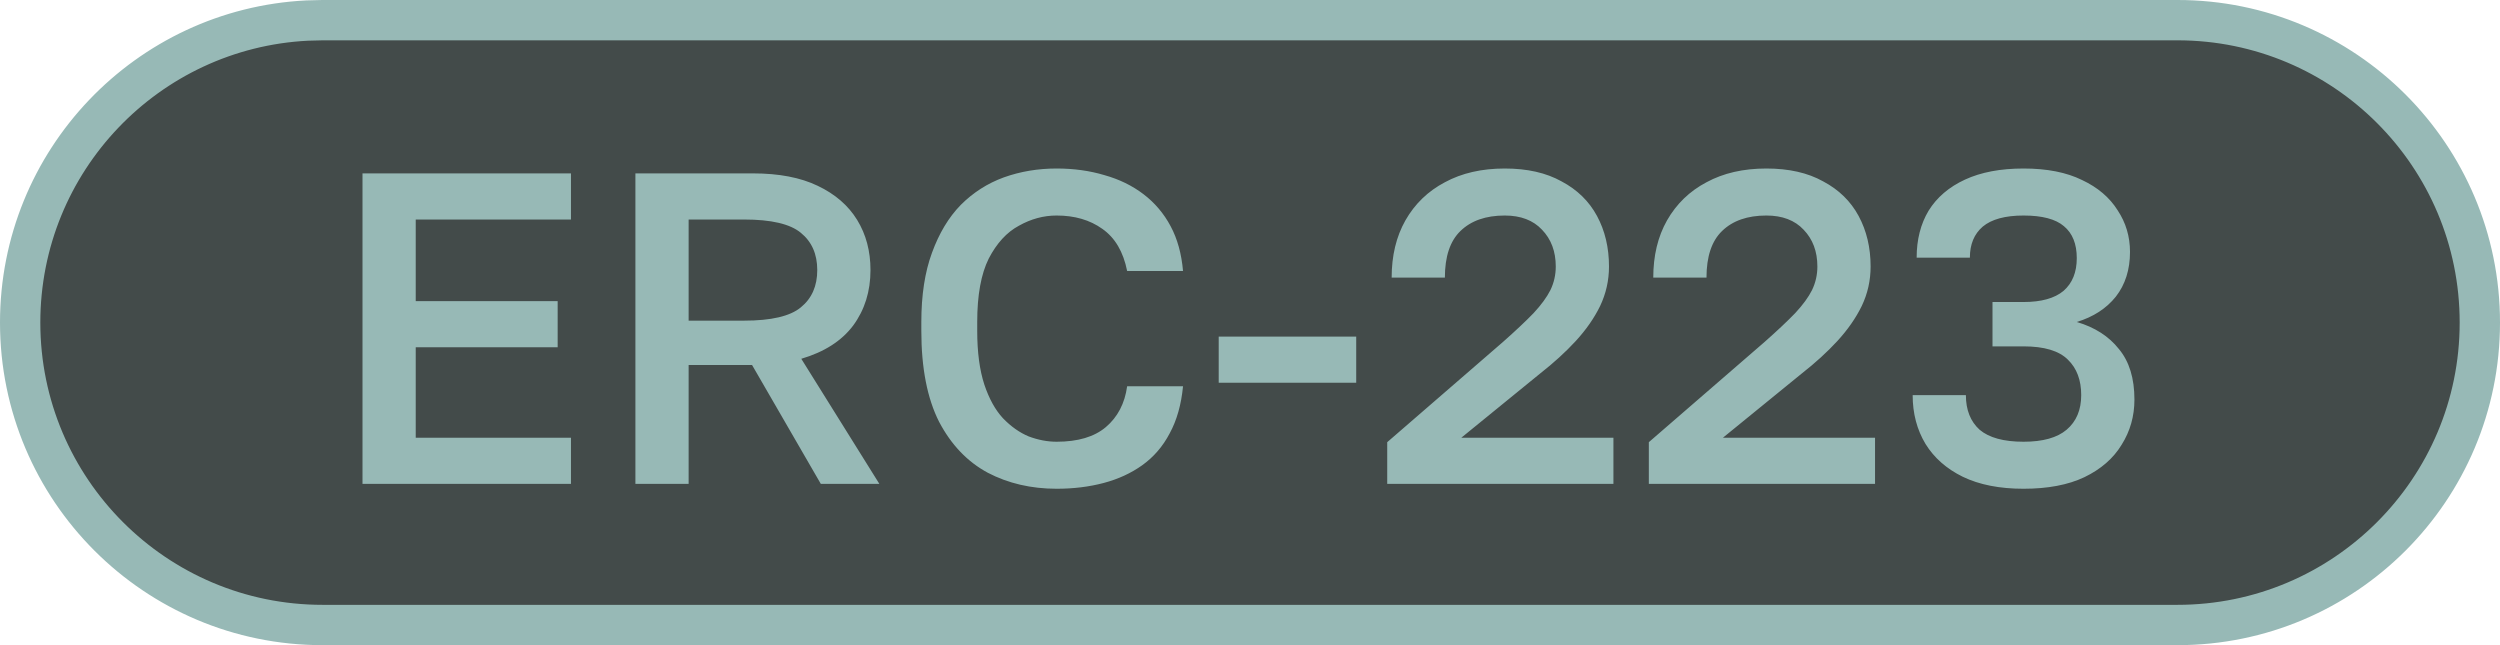<svg width="62" height="16" viewBox="0 0 62 16" fill="none" xmlns="http://www.w3.org/2000/svg">
<path d="M8 0.5H54C58.142 0.5 61.5 3.858 61.5 8C61.5 12.142 58.142 15.5 54 15.5H8C3.858 15.5 0.5 12.142 0.5 8C0.5 3.987 3.651 0.711 7.614 0.51L8 0.5Z" fill="#434B4A"/>
<path d="M8 0.5H54C58.142 0.5 61.5 3.858 61.5 8C61.5 12.142 58.142 15.5 54 15.5H8C3.858 15.5 0.5 12.142 0.5 8C0.5 3.987 3.651 0.711 7.614 0.51L8 0.5Z" stroke="#97B9B6"/>
<path d="M8.99 12V4.3H14.16V5.444H10.31V7.468H13.83V8.612H10.31V10.856H14.16V12H8.99ZM15.758 12V4.3H18.673C19.318 4.3 19.853 4.403 20.279 4.608C20.711 4.813 21.038 5.096 21.258 5.455C21.478 5.814 21.588 6.229 21.588 6.698C21.588 7.226 21.445 7.684 21.159 8.073C20.873 8.454 20.444 8.729 19.872 8.898L21.808 12H20.356L18.651 9.052H17.078V12H15.758ZM17.078 7.952H18.453C19.127 7.952 19.597 7.842 19.861 7.622C20.132 7.402 20.268 7.094 20.268 6.698C20.268 6.302 20.132 5.994 19.861 5.774C19.597 5.554 19.127 5.444 18.453 5.444H17.078V7.952ZM26.204 12.121C25.573 12.121 25.005 11.989 24.499 11.725C23.993 11.454 23.59 11.032 23.289 10.46C22.996 9.881 22.849 9.129 22.849 8.205V7.985C22.849 7.318 22.937 6.746 23.113 6.269C23.289 5.785 23.527 5.389 23.828 5.081C24.136 4.773 24.492 4.546 24.895 4.399C25.306 4.252 25.742 4.179 26.204 4.179C26.63 4.179 27.026 4.234 27.392 4.344C27.759 4.447 28.081 4.604 28.36 4.817C28.639 5.03 28.863 5.294 29.031 5.609C29.2 5.924 29.302 6.295 29.339 6.72H27.953C27.858 6.243 27.652 5.895 27.337 5.675C27.029 5.455 26.651 5.345 26.204 5.345C25.881 5.345 25.57 5.429 25.269 5.598C24.968 5.759 24.719 6.031 24.521 6.412C24.331 6.793 24.235 7.318 24.235 7.985V8.205C24.235 8.733 24.294 9.177 24.411 9.536C24.529 9.888 24.683 10.167 24.873 10.372C25.071 10.577 25.284 10.728 25.511 10.823C25.746 10.911 25.977 10.955 26.204 10.955C26.732 10.955 27.139 10.834 27.425 10.592C27.718 10.343 27.895 10.005 27.953 9.58H29.339C29.295 10.035 29.185 10.423 29.009 10.746C28.84 11.069 28.613 11.333 28.327 11.538C28.049 11.736 27.73 11.883 27.37 11.978C27.011 12.073 26.622 12.121 26.204 12.121ZM30.224 9.492V8.348H33.634V9.492H30.224ZM34.403 12V10.966L37.274 8.48C37.589 8.201 37.842 7.963 38.033 7.765C38.223 7.56 38.363 7.369 38.451 7.193C38.539 7.01 38.583 6.815 38.583 6.61C38.583 6.236 38.469 5.932 38.242 5.697C38.022 5.462 37.714 5.345 37.318 5.345C36.848 5.345 36.482 5.473 36.218 5.73C35.961 5.979 35.833 6.364 35.833 6.885H34.513C34.513 6.342 34.626 5.869 34.854 5.466C35.088 5.055 35.415 4.74 35.833 4.52C36.251 4.293 36.746 4.179 37.318 4.179C37.875 4.179 38.344 4.285 38.726 4.498C39.114 4.703 39.408 4.989 39.606 5.356C39.804 5.723 39.903 6.141 39.903 6.61C39.903 6.955 39.829 7.281 39.683 7.589C39.536 7.89 39.334 8.179 39.078 8.458C38.828 8.729 38.535 8.997 38.198 9.261L36.24 10.856H40.013V12H34.403ZM40.891 12V10.966L43.762 8.48C44.077 8.201 44.33 7.963 44.521 7.765C44.712 7.56 44.851 7.369 44.939 7.193C45.027 7.01 45.071 6.815 45.071 6.61C45.071 6.236 44.957 5.932 44.73 5.697C44.51 5.462 44.202 5.345 43.806 5.345C43.337 5.345 42.97 5.473 42.706 5.73C42.449 5.979 42.321 6.364 42.321 6.885H41.001C41.001 6.342 41.114 5.869 41.342 5.466C41.577 5.055 41.903 4.74 42.321 4.52C42.739 4.293 43.234 4.179 43.806 4.179C44.363 4.179 44.833 4.285 45.214 4.498C45.602 4.703 45.896 4.989 46.094 5.356C46.292 5.723 46.391 6.141 46.391 6.61C46.391 6.955 46.318 7.281 46.171 7.589C46.024 7.89 45.822 8.179 45.566 8.458C45.316 8.729 45.023 8.997 44.686 9.261L42.728 10.856H46.501V12H40.891ZM50.184 12.121C49.59 12.121 49.088 12.022 48.677 11.824C48.274 11.626 47.966 11.355 47.753 11.01C47.541 10.658 47.434 10.255 47.434 9.8H48.754C48.754 10.167 48.868 10.453 49.095 10.658C49.33 10.856 49.693 10.955 50.184 10.955C50.661 10.955 51.017 10.856 51.251 10.658C51.493 10.453 51.614 10.167 51.614 9.8C51.614 9.426 51.504 9.133 51.284 8.92C51.064 8.7 50.697 8.59 50.184 8.59H49.414V7.49H50.184C50.624 7.49 50.954 7.398 51.174 7.215C51.394 7.024 51.504 6.753 51.504 6.401C51.504 6.049 51.398 5.785 51.185 5.609C50.98 5.433 50.646 5.345 50.184 5.345C49.73 5.345 49.392 5.437 49.172 5.62C48.959 5.803 48.853 6.06 48.853 6.39H47.533C47.533 5.943 47.632 5.554 47.83 5.224C48.035 4.894 48.336 4.637 48.732 4.454C49.128 4.271 49.612 4.179 50.184 4.179C50.764 4.179 51.248 4.274 51.636 4.465C52.025 4.648 52.318 4.898 52.516 5.213C52.721 5.521 52.824 5.866 52.824 6.247C52.824 6.687 52.707 7.057 52.472 7.358C52.237 7.651 51.915 7.86 51.504 7.985C51.952 8.117 52.3 8.341 52.549 8.656C52.806 8.964 52.934 9.382 52.934 9.91C52.934 10.321 52.828 10.695 52.615 11.032C52.41 11.369 52.102 11.637 51.691 11.835C51.288 12.026 50.785 12.121 50.184 12.121Z" fill="#97B9B6"/>
</svg>
